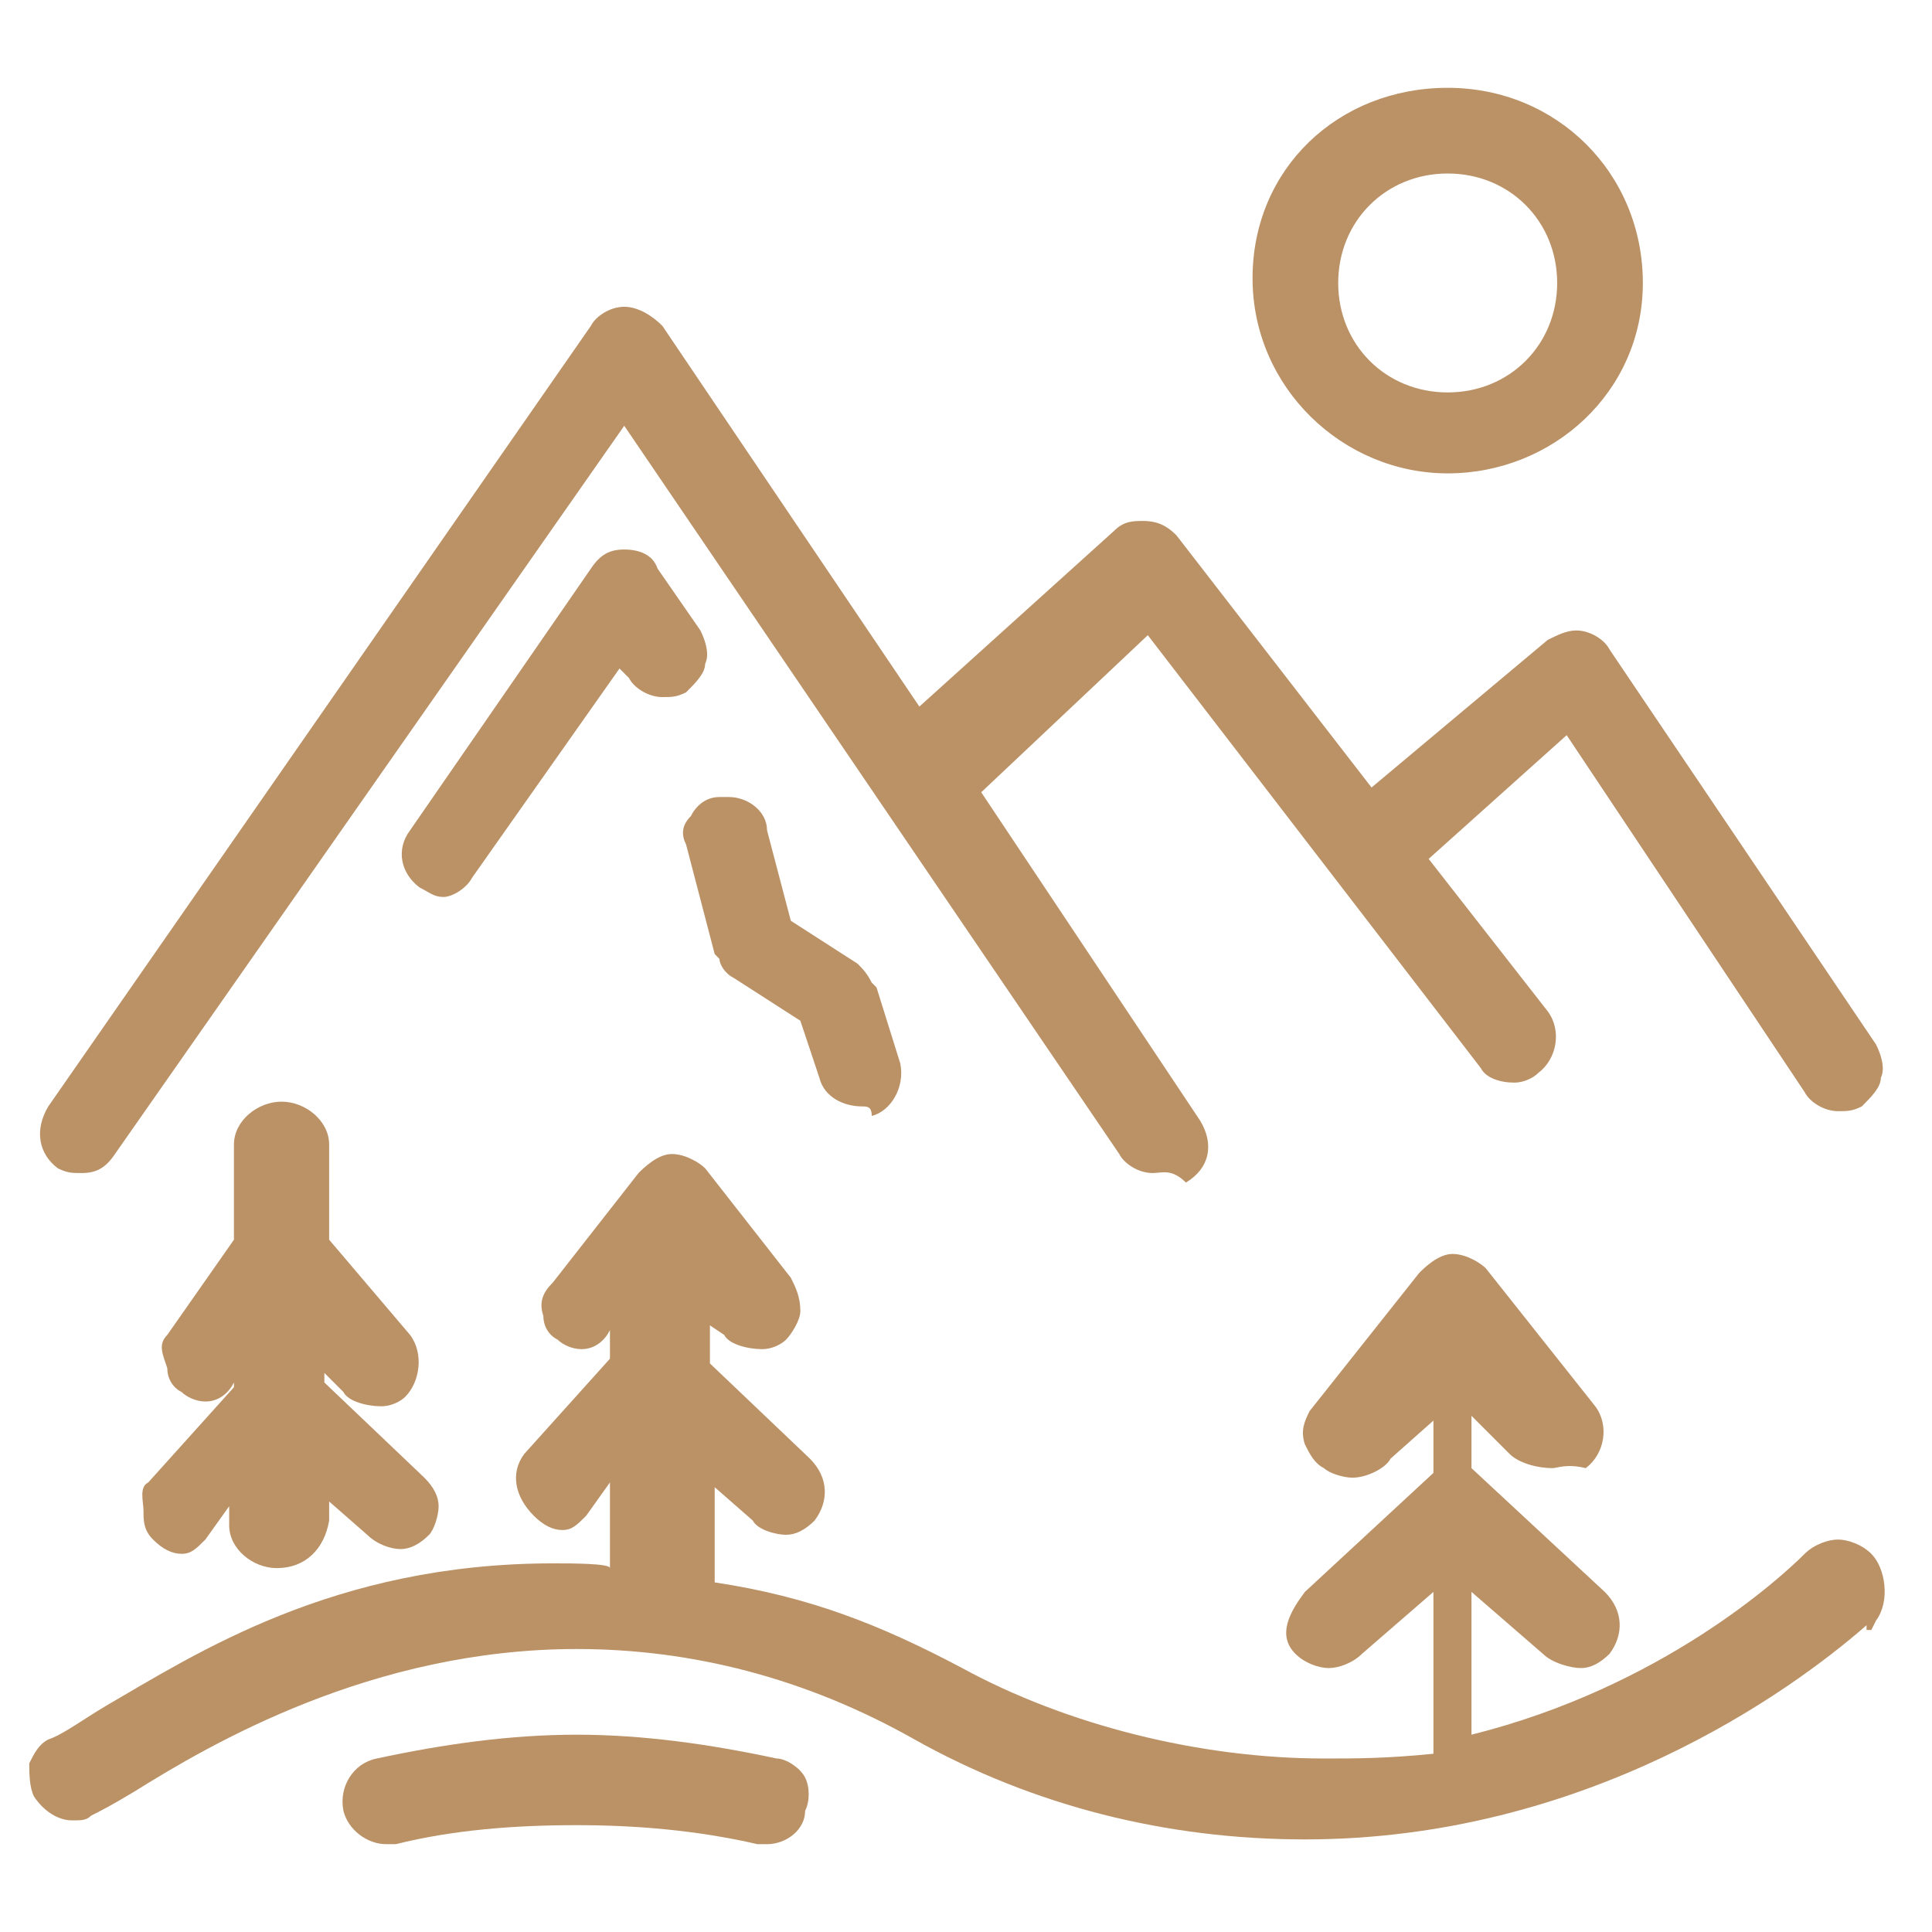   <svg width="66" height="66" viewBox="0 0 66 66" fill="none" xmlns="http://www.w3.org/2000/svg">
                                            <path d="M9.455 53.569C8.642 53.569 7.829 52.919 7.829 52.106V51.455L7.016 52.593C6.691 52.919 6.528 53.081 6.203 53.081C5.878 53.081 5.553 52.919 5.228 52.593C4.902 52.268 4.902 51.943 4.902 51.618C4.902 51.293 4.74 50.805 5.065 50.642L7.992 47.39V46.902V47.228C7.829 47.553 7.504 47.878 7.016 47.878C6.691 47.878 6.366 47.715 6.203 47.553C5.878 47.39 5.715 47.065 5.715 46.74C5.553 46.252 5.39 45.927 5.715 45.602L7.992 42.35V39.098C7.992 38.285 8.805 37.634 9.618 37.634C10.431 37.634 11.244 38.285 11.244 39.098V42.35L14.008 45.602C14.496 46.252 14.333 47.228 13.845 47.715C13.683 47.878 13.358 48.041 13.033 48.041C12.545 48.041 11.894 47.878 11.732 47.553L11.081 46.902V47.228L14.496 50.48C14.821 50.805 14.984 51.13 14.984 51.455C14.984 51.781 14.821 52.268 14.659 52.431C14.333 52.756 14.008 52.919 13.683 52.919C13.358 52.919 12.87 52.756 12.545 52.431L11.244 51.293V51.943C11.081 52.919 10.431 53.569 9.455 53.569Z" fill="#bb9166"></path>
                                            <path d="M39.374 40.073C38.886 40.073 38.398 39.748 38.236 39.423L21.325 14.545L3.927 39.423C3.602 39.911 3.276 40.073 2.789 40.073C2.463 40.073 2.301 40.073 1.976 39.911C1.325 39.423 1.163 38.61 1.65 37.797L20.187 11.13C20.35 10.805 20.837 10.48 21.325 10.48C21.813 10.48 22.301 10.805 22.626 11.13L31.407 24.138L38.073 18.122C38.398 17.797 38.724 17.797 39.049 17.797C39.537 17.797 39.862 17.959 40.187 18.285L46.854 26.902L52.87 21.862C53.195 21.699 53.52 21.537 53.846 21.537C54.333 21.537 54.821 21.862 54.984 22.187L64.089 35.683C64.252 36.008 64.415 36.496 64.252 36.821C64.252 37.146 63.927 37.471 63.602 37.797C63.276 37.959 63.114 37.959 62.789 37.959C62.301 37.959 61.813 37.634 61.65 37.309L53.52 25.114L48.805 29.341L52.87 34.545C53.358 35.195 53.195 36.171 52.545 36.658C52.382 36.821 52.057 36.984 51.732 36.984C51.244 36.984 50.756 36.821 50.593 36.496L39.211 21.699L33.52 27.065L41 38.285C41.488 39.098 41.325 39.911 40.512 40.398C40.024 39.911 39.699 40.073 39.374 40.073Z" fill="#bb9166"></path>
                                            <path d="M15.146 30.642C14.821 30.642 14.659 30.48 14.333 30.317C13.683 29.829 13.52 29.016 14.008 28.366L20.187 19.423C20.512 18.935 20.837 18.772 21.325 18.772C21.813 18.772 22.301 18.935 22.463 19.423L23.927 21.537C24.089 21.862 24.252 22.35 24.089 22.675C24.089 23 23.764 23.325 23.439 23.65C23.114 23.813 22.951 23.813 22.626 23.813C22.138 23.813 21.65 23.488 21.488 23.163L21.163 22.837L16.122 29.992C15.959 30.317 15.472 30.642 15.146 30.642Z" fill="#bb9166"></path>
                                            <path d="M44.577 62.837C39.862 62.837 35.309 61.699 31.244 59.423C27.504 57.309 23.602 56.333 19.699 56.333C12.707 56.333 7.179 59.585 4.577 61.211C3.764 61.699 3.439 61.862 3.114 62.024C2.951 62.187 2.789 62.187 2.463 62.187C1.976 62.187 1.488 61.862 1.163 61.374C1 61.049 1 60.561 1 60.236C1.163 59.911 1.325 59.585 1.65 59.423C2.138 59.26 2.789 58.772 3.602 58.285C6.691 56.496 11.406 53.407 18.886 53.407C19.537 53.407 20.837 53.407 20.837 53.569V50.642L20.024 51.781C19.699 52.106 19.537 52.268 19.211 52.268C18.886 52.268 18.561 52.106 18.236 51.781C17.585 51.13 17.423 50.317 17.911 49.667L20.837 46.415V45.114V45.439C20.675 45.764 20.35 46.089 19.862 46.089C19.537 46.089 19.211 45.927 19.049 45.764C18.724 45.602 18.561 45.276 18.561 44.951C18.398 44.463 18.561 44.138 18.886 43.813L21.813 40.073C21.976 39.911 22.463 39.423 22.951 39.423C23.439 39.423 23.927 39.748 24.089 39.911L27.016 43.65C27.179 43.976 27.341 44.301 27.341 44.789C27.341 45.114 27.016 45.602 26.854 45.764C26.691 45.927 26.366 46.089 26.041 46.089C25.553 46.089 24.902 45.927 24.74 45.602L24.252 45.276V46.577L27.667 49.829C28.317 50.48 28.317 51.293 27.829 51.943C27.504 52.268 27.179 52.431 26.854 52.431C26.529 52.431 25.878 52.268 25.715 51.943L24.415 50.805V54.057C27.667 54.545 30.106 55.52 32.87 56.984C36.447 58.935 41 60.073 45.228 60.073C46.366 60.073 47.342 60.073 48.968 59.911V54.382L46.529 56.496C46.203 56.821 45.715 56.984 45.39 56.984C45.065 56.984 44.577 56.821 44.252 56.496C43.602 55.846 44.089 55.032 44.577 54.382L48.968 50.317V48.529L47.504 49.829C47.342 50.154 46.691 50.48 46.203 50.48C45.878 50.48 45.39 50.317 45.228 50.154C44.902 49.992 44.74 49.667 44.577 49.342C44.415 48.854 44.577 48.529 44.74 48.203L48.48 43.488C48.642 43.325 49.13 42.837 49.618 42.837C50.106 42.837 50.593 43.163 50.756 43.325L54.496 48.041C54.984 48.691 54.821 49.667 54.171 50.154C53.52 49.992 53.195 50.154 53.032 50.154C52.545 50.154 51.894 49.992 51.569 49.667L50.268 48.366V50.154L54.821 54.382C55.471 55.032 55.471 55.846 54.984 56.496C54.658 56.821 54.333 56.984 54.008 56.984C53.683 56.984 53.032 56.821 52.707 56.496L50.268 54.382V59.26C56.772 57.634 60.837 53.894 61.65 53.081C61.976 52.756 62.463 52.593 62.789 52.593C63.114 52.593 63.602 52.756 63.927 53.081C64.415 53.569 64.577 54.707 64.089 55.358L63.927 55.683H63.764V55.52C61.163 57.797 54.171 62.837 44.577 62.837Z" fill="#bb9166"></path>
                                            <path d="M26.203 63C26.041 63 26.041 63 25.878 63C23.764 62.512 21.65 62.35 19.699 62.35C17.585 62.35 15.472 62.512 13.52 63H13.195C12.545 63 11.894 62.512 11.732 61.862C11.569 61.049 12.057 60.236 12.87 60.073C15.146 59.585 17.423 59.26 19.699 59.26C21.976 59.26 24.252 59.585 26.529 60.073C26.854 60.073 27.341 60.398 27.504 60.724C27.667 61.049 27.667 61.537 27.504 61.862C27.504 62.512 26.854 63 26.203 63Z" fill="#bb9166"></path>
                                            <path d="M29.455 37.797C28.805 37.797 28.154 37.471 27.992 36.821L27.341 34.87L25.065 33.407C24.74 33.244 24.577 32.919 24.577 32.756L24.415 32.593L23.439 28.854C23.276 28.529 23.276 28.203 23.602 27.878C23.764 27.553 24.089 27.228 24.577 27.228C24.577 27.228 24.74 27.228 24.902 27.228C25.553 27.228 26.203 27.715 26.203 28.366L27.016 31.455L29.293 32.919C29.455 33.081 29.618 33.244 29.78 33.569L29.943 33.732L30.756 36.333C30.919 37.146 30.431 37.959 29.78 38.122C29.78 37.797 29.618 37.797 29.455 37.797Z" fill="#bb9166"></path>
                                            <path d="M49.455 16.171C45.878 16.171 42.789 13.244 42.789 9.504C42.789 5.764 45.715 3 49.455 3C53.195 3 56.122 5.927 56.122 9.667C56.122 13.406 53.032 16.171 49.455 16.171ZM49.455 5.927C47.342 5.927 45.715 7.553 45.715 9.667C45.715 11.78 47.342 13.406 49.455 13.406C51.569 13.406 53.195 11.78 53.195 9.667C53.195 7.553 51.569 5.927 49.455 5.927Z" fill="#bb9166"></path>
                                        </svg>